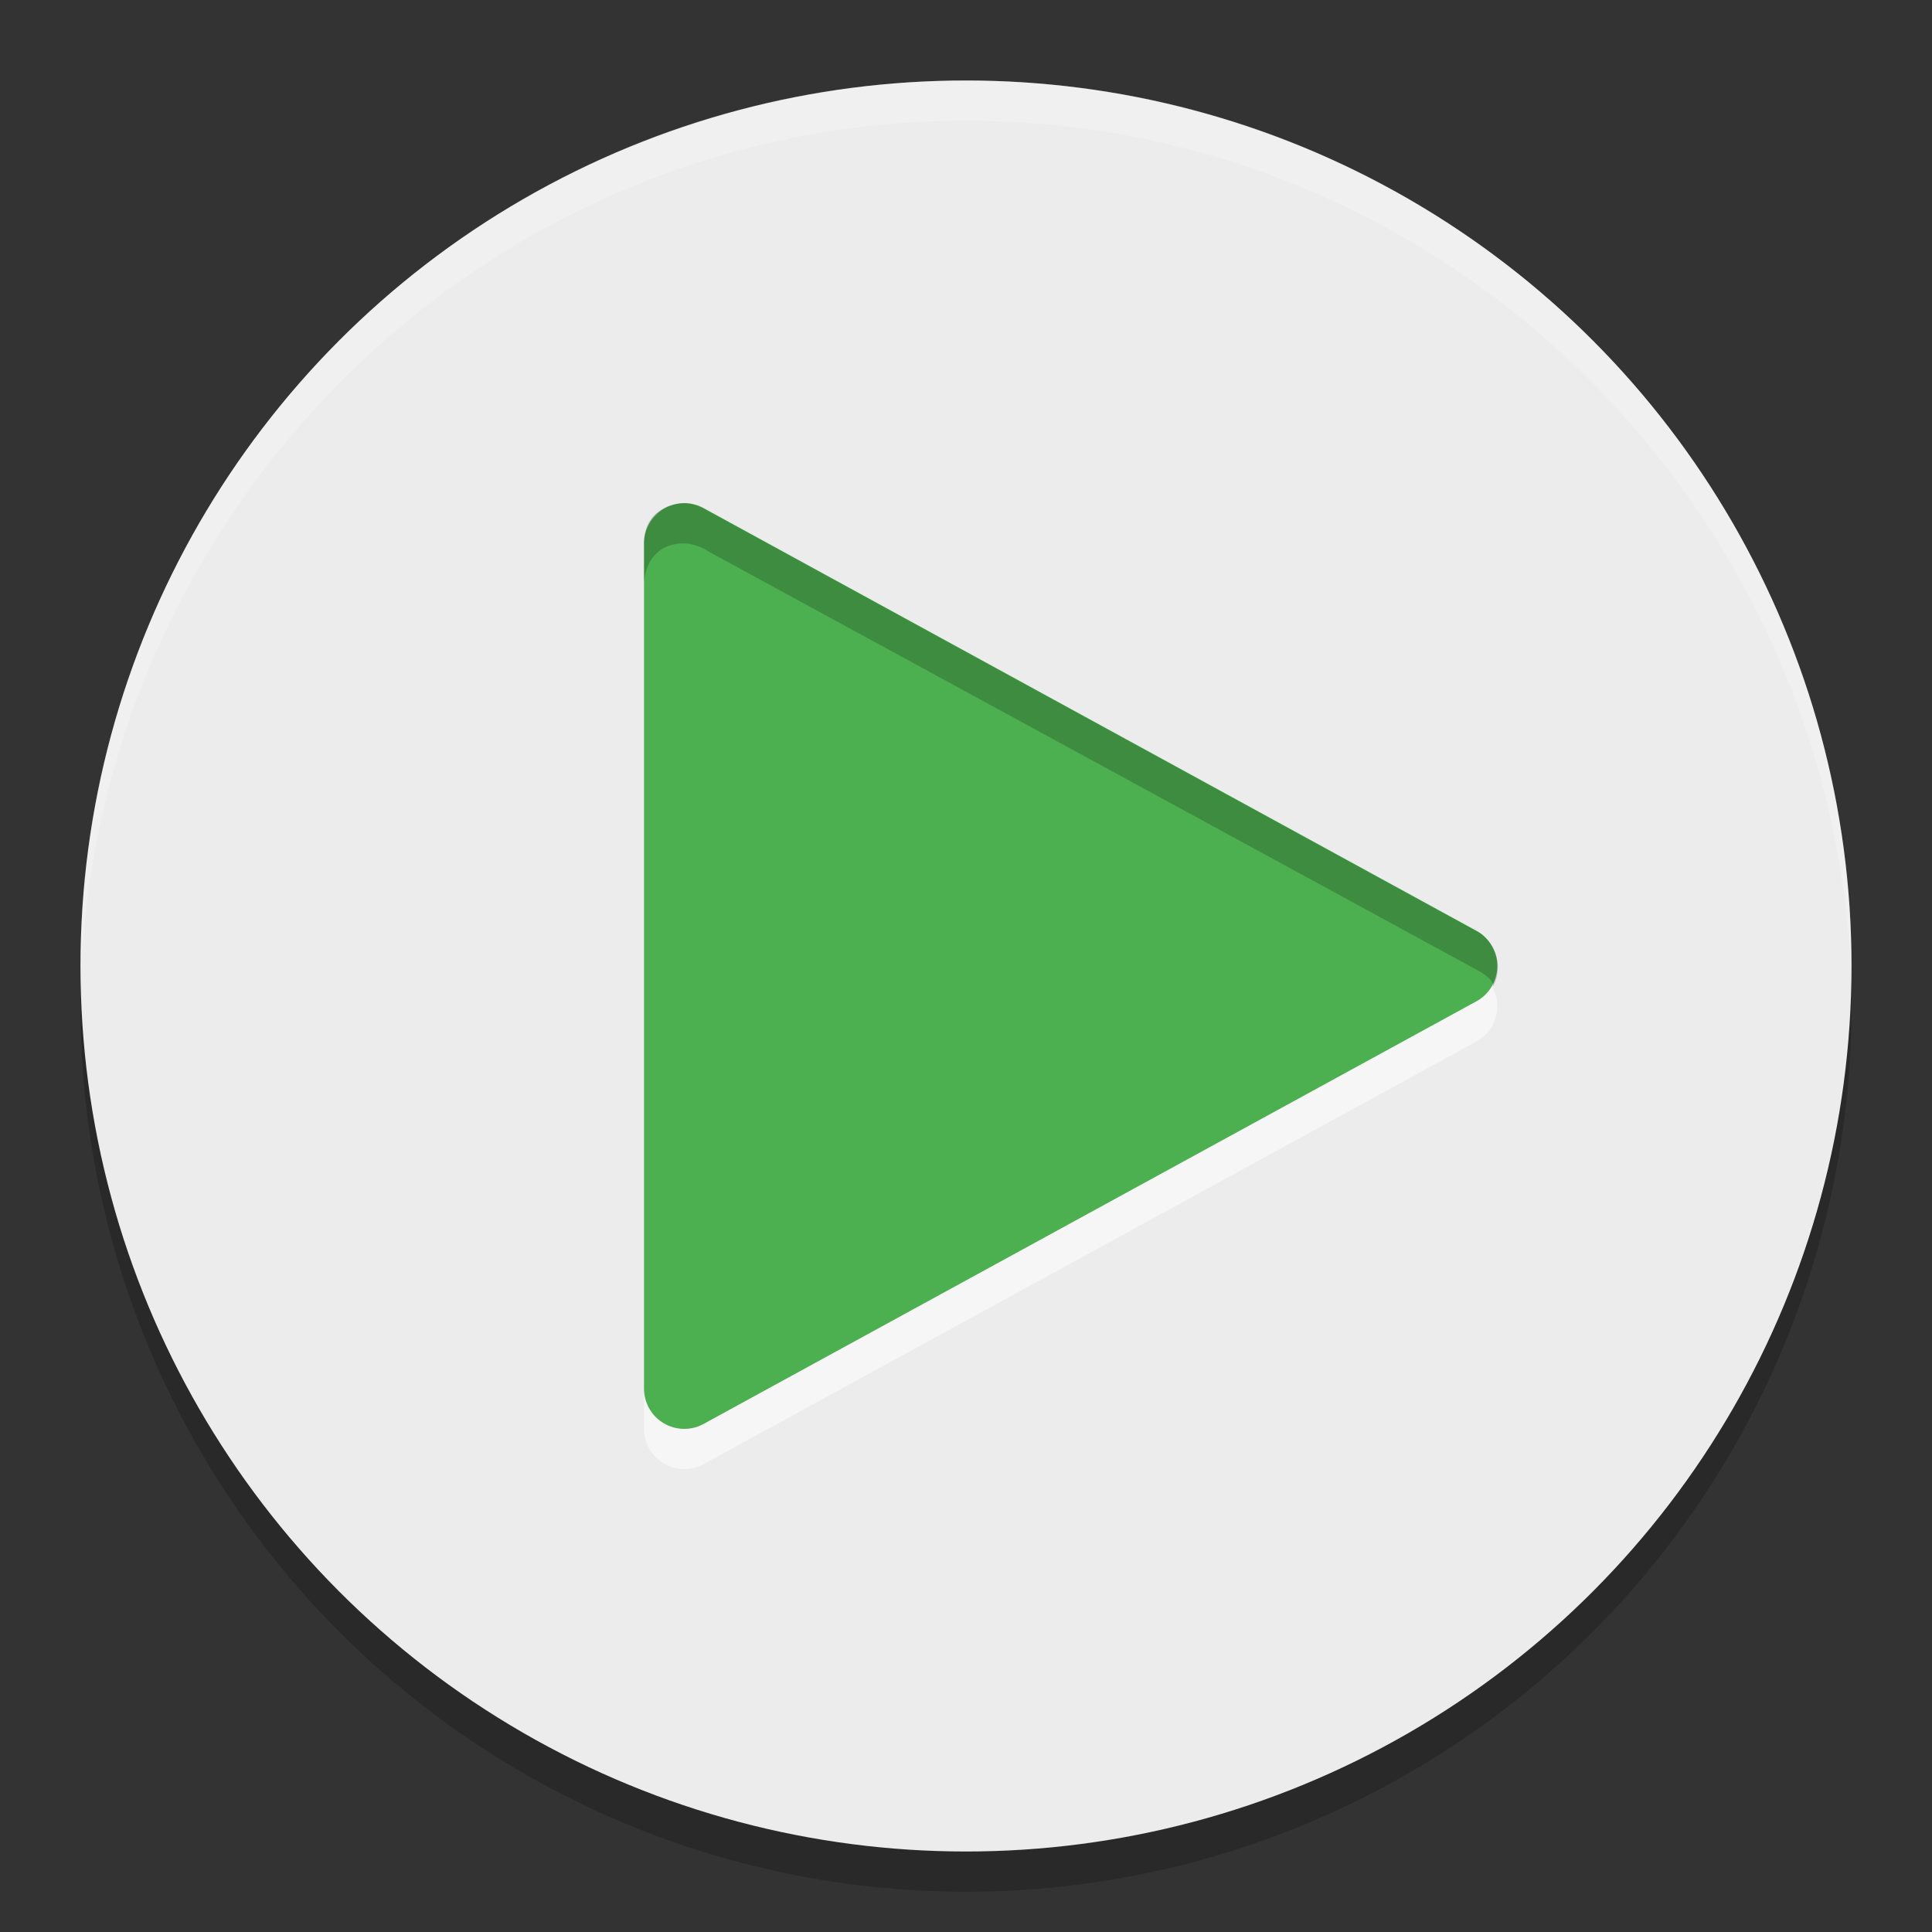 <svg viewBox="0 0 48 48"><rect x="0" y="0" width="48" height="48" fill="#333333" stroke="none"/><circle cx="24" cy="25" opacity=".2" r="22"/><circle cx="24" cy="24" fill="#ececec" r="22"/><path d="m24 2c-12.2 0-22 9.9-22 22v .6c.3-11.9 10-21.6 22-21.6s21.7 9.7 22 21.6v-.6c0-12.1-9.8-22-22-22z" fill="#fff" opacity=".2"/><g stroke-linejoin="round" stroke-width="2"><path d="m17 14.5 19.2 10.5-19.2 10.5z" fill="#fff" opacity=".5" stroke="#fff"/><path d="m17 13.5 19.2 10.5-19.2 10.5z" fill="#4caf50" stroke="#4caf50"/></g><path d="m17 12.5s-1 0-1 1v1s0-1 1-1c0 0 .3 0 .6.2l19.1 10.4s.4.2.4.4c0 0 .4-.7-.3-1.3l-19.2-10.5s-.3-.2-.6-.2z" opacity=".2"/></svg>